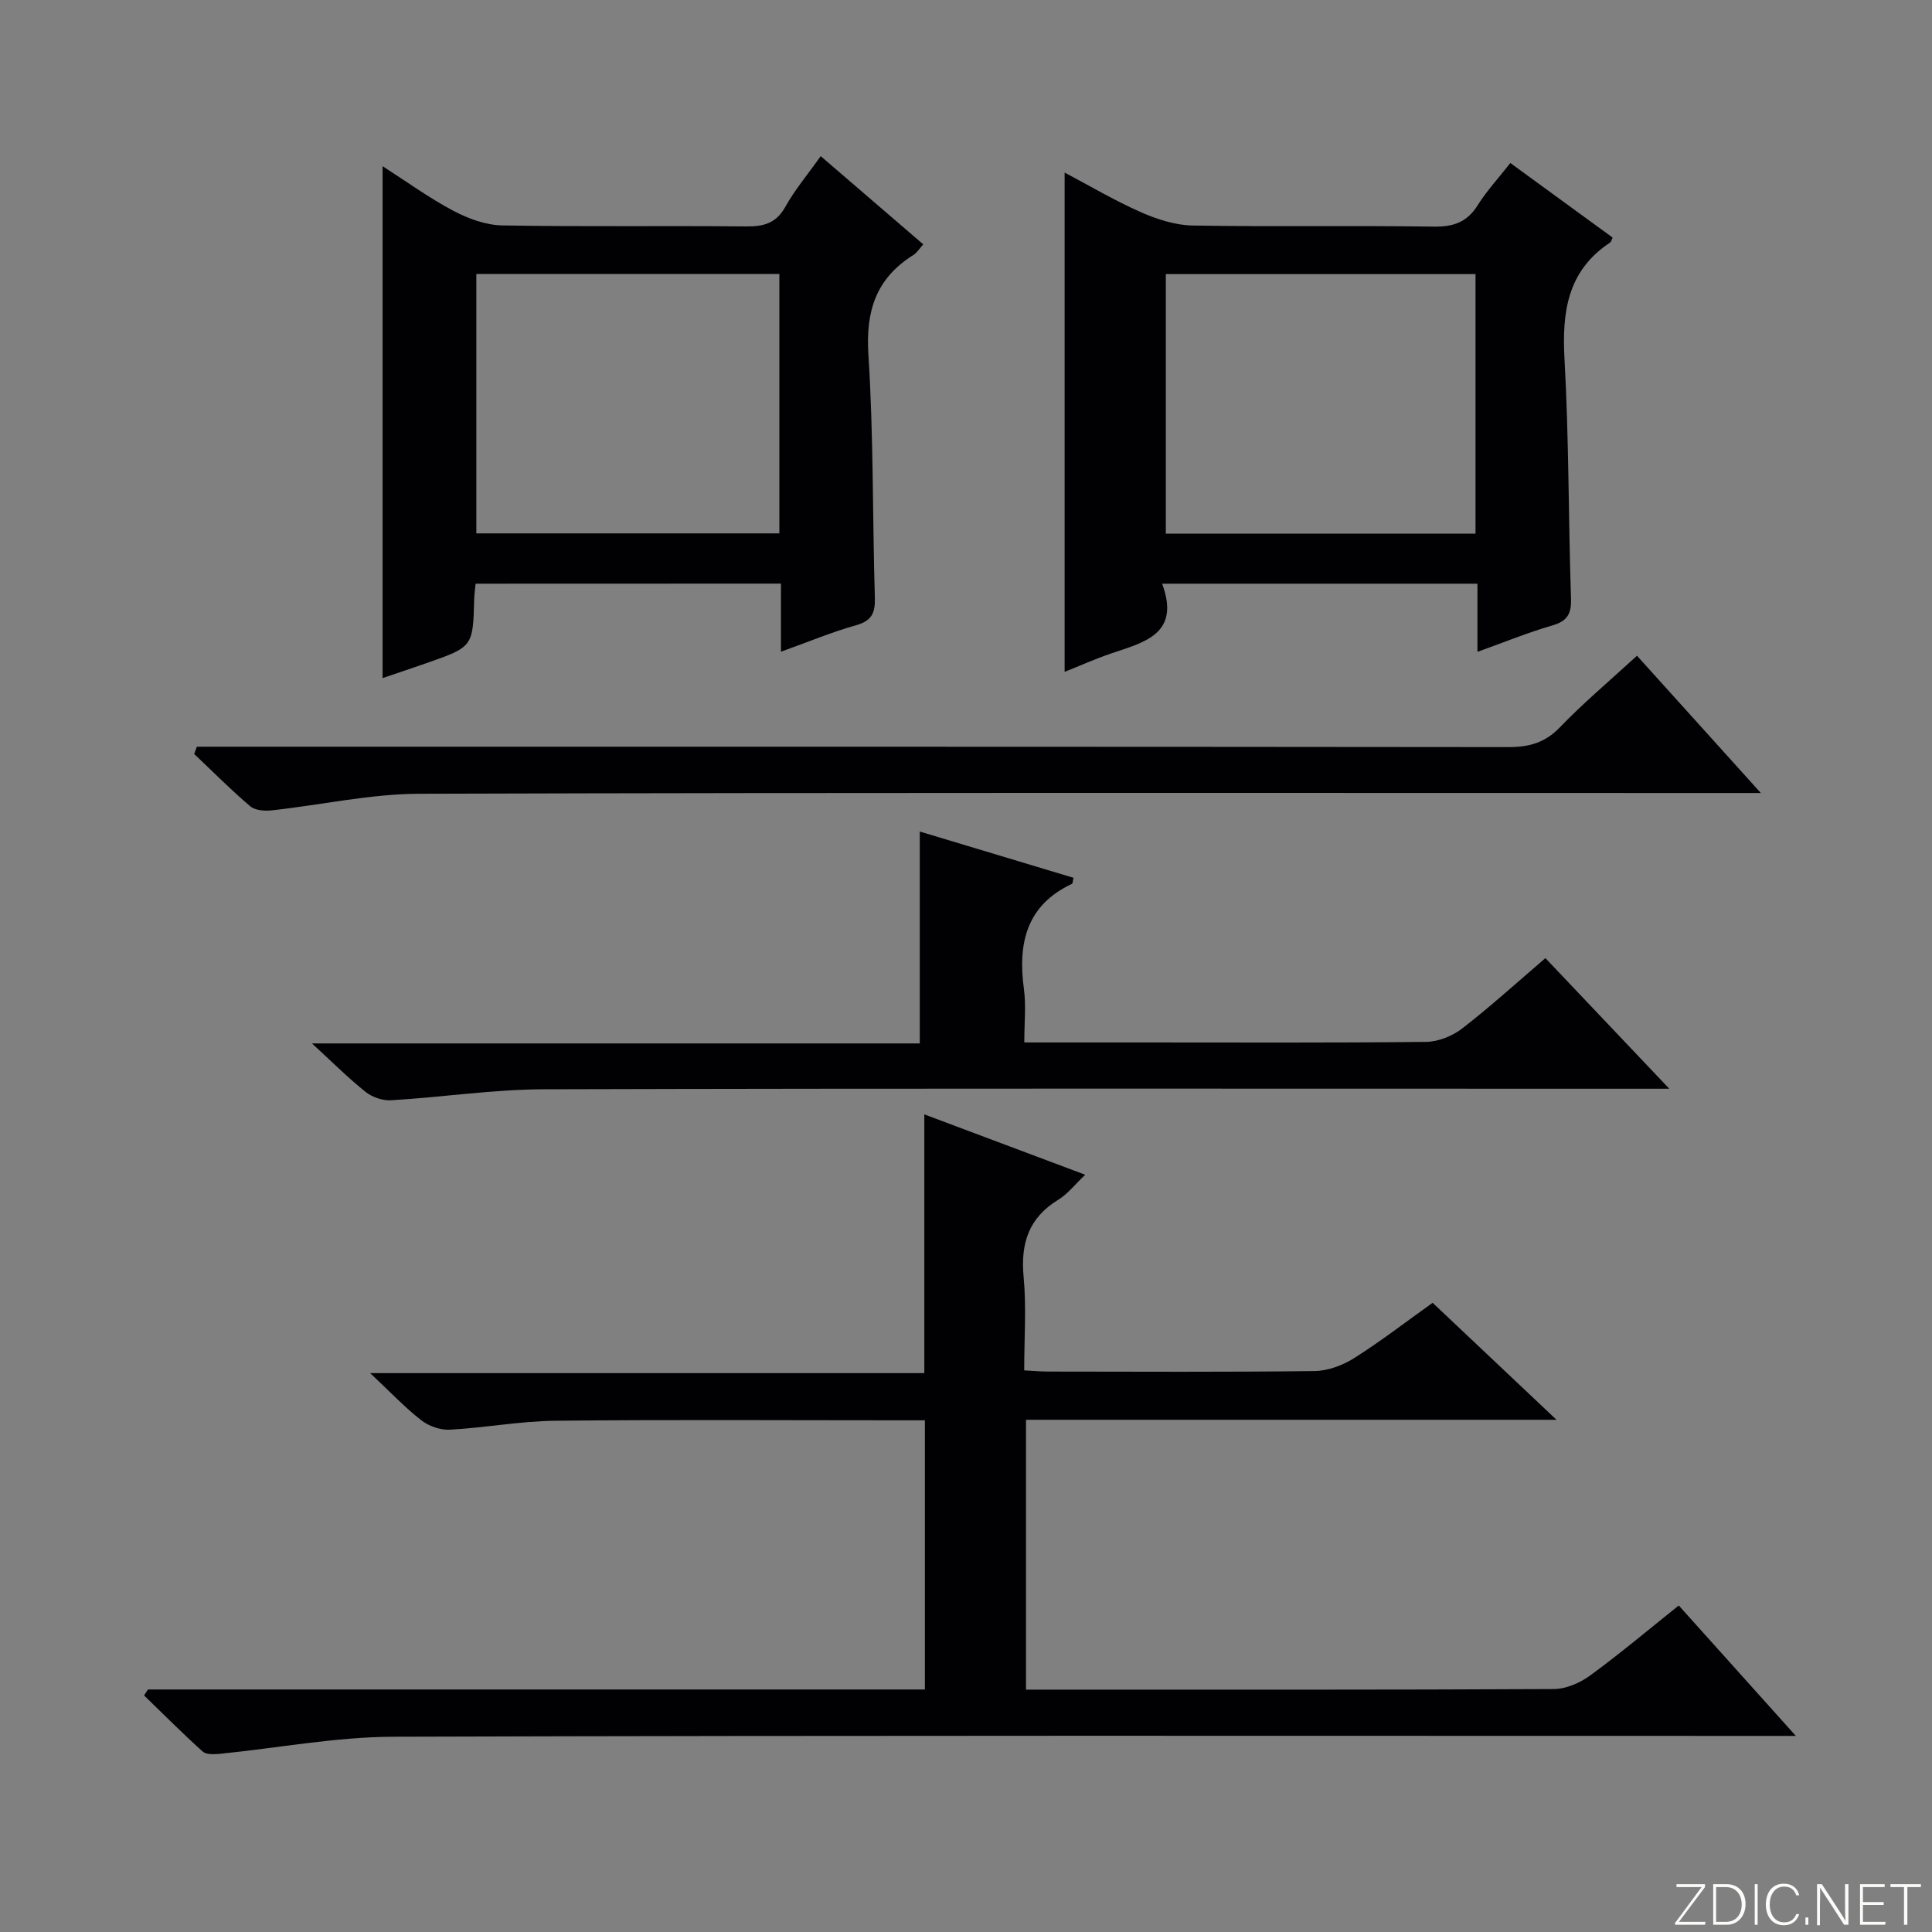 <svg enable-background="new 0 0 400 400" viewBox="0 0 400 400" xmlns="http://www.w3.org/2000/svg"><rect x="0" y="0" width="400" height="400" fill="#808080" stroke="none"/><g fill="#fbfcfa"><path d="m346.9 398 5.4-7.3h-5.2v-.6h5.9v.6l-5.4 7.2h5.5l-.1.6h-6.2v-.5z"/><path d="m354.7 390.1h2.8c2.3 0 3.9 1.6 3.9 4.1s-1.6 4.3-3.9 4.3h-2.8zm.6 7.8h2c2.2 0 3.3-1.6 3.3-3.6 0-1.8-1-3.6-3.3-3.6h-2z"/><path d="m363.9 390.1v8.4h-.6v-8.4z"/><path d="m372.5 396.3c-.4 1.3-1.4 2.3-3.2 2.3-2.4 0-3.7-1.9-3.7-4.3 0-2.3 1.2-4.3 3.7-4.3 1.8 0 2.9 1 3.2 2.4h-.6c-.4-1.1-1.1-1.8-2.5-1.8-2.1 0-3 1.9-3 3.7s.9 3.7 3 3.7c1.4 0 2.1-.7 2.5-1.7z"/><path d="m373.8 398.5v-1.5h.6v1.5z"/><path d="m376.2 398.5v-8.4h1c1.3 2 4.4 6.7 4.9 7.6-.1-1.2-.1-2.4-.1-3.8v-3.8h.7v8.4h-.9c-1.2-1.9-4.4-6.8-5-7.7.1 1.1 0 2.3 0 3.9v3.9h-.6z"/><path d="m390 394.4h-4.3v3.5h4.7l-.1.6h-5.2v-8.4h5.1v.6h-4.5v3.1h4.3v.7z"/><path d="m394.2 390.7h-2.8v-.6h6.3v.6h-2.8v7.8h-.7z"/></g><path d="m30.63 349.79h160.86c0-18.46 0-36.68 0-55.73-1.55 0-3.29 0-5.04 0-23.83 0-47.66-.16-71.49.09-7.28.08-14.53 1.46-21.82 1.85-1.97.11-4.38-.74-5.95-1.97-3.39-2.65-6.38-5.82-10.55-9.74h114.73c0-18.03 0-35.54 0-53.57 11 4.13 21.93 8.23 33.31 12.5-2.17 2.06-3.64 3.99-5.57 5.17-6.14 3.75-7.83 9.05-7.18 15.99.59 6.25.12 12.6.12 19.34 1.91.1 3.51.25 5.11.25 18.33.02 36.66.12 54.99-.11 2.75-.03 5.79-1.16 8.15-2.64 5.48-3.45 10.62-7.43 16.31-11.49 8.27 7.8 16.51 15.58 25.65 24.22-37.35 0-73.41 0-109.84 0v55.87h4.78c34.83 0 69.66.06 104.48-.12 2.53-.01 5.42-1.26 7.52-2.79 6.17-4.51 12.03-9.44 18.37-14.51 7.87 8.77 15.59 17.36 24.24 27-3.24 0-5.3 0-7.36 0-94.32 0-188.64-.13-282.95.17-12.03.04-24.05 2.36-36.09 3.55-1.15.11-2.73.16-3.46-.49-4.15-3.75-8.1-7.71-12.12-11.6.28-.41.54-.82.8-1.24z" fill="#010103"/><path d="m333.88 49.19c-.24.48-.3.87-.52 1.02-8.89 5.88-9.99 14.43-9.44 24.27.92 16.44.79 32.93 1.34 49.39.11 3.26-.77 4.73-3.93 5.64-5.04 1.46-9.93 3.47-15.44 5.45 0-5.08 0-9.38 0-14.11-21.71 0-43.06 0-65.28 0 3.85 10.44-3.7 12.12-10.59 14.45-3.26 1.11-6.41 2.53-9.6 3.8 0-34.54 0-68.59 0-103.37 5.23 2.76 10.31 5.78 15.67 8.15 3.37 1.49 7.16 2.74 10.79 2.81 16.65.29 33.31-.02 49.96.23 4.09.06 6.9-.92 9.11-4.44 1.84-2.94 4.24-5.53 6.75-8.73 7.09 5.17 14.14 10.31 21.18 15.44zm-92.51 7.56v53.73h64.12c0-18.07 0-35.79 0-53.73-21.55 0-42.79 0-64.12 0z" fill="#010103"/><path d="m98.47 120.85c-.11 1.17-.26 2.13-.29 3.09-.26 9.98-.25 9.98-9.87 13.35-2.94 1.03-5.9 2.01-9.1 3.1 0-35.35 0-70.19 0-105.98 5.04 3.23 9.67 6.6 14.68 9.25 3.07 1.62 6.71 2.95 10.12 3.01 16.82.3 33.64.04 50.46.21 3.66.04 6.24-.66 8.15-4.1 1.92-3.46 4.53-6.55 7.3-10.45 7.09 6.1 14.07 12.1 21.23 18.26-.75.82-1.28 1.73-2.07 2.22-7.68 4.82-9.87 11.53-9.29 20.57 1.08 16.75.84 33.59 1.34 50.39.09 3.16-.66 4.77-3.9 5.68-5.04 1.42-9.91 3.46-15.54 5.48 0-5.12 0-9.39 0-14.1-21.32.02-42.16.02-63.22.02zm62.89-64.12c-21.23 0-41.93 0-62.74 0v53.7h62.74c0-17.98 0-35.57 0-53.7z" fill="#010103"/><path d="m212.07 215.83h24.22c19.65 0 39.31.1 58.96-.12 2.53-.03 5.46-1.21 7.49-2.78 5.78-4.47 11.2-9.41 17.22-14.56 8.26 8.71 16.42 17.31 25.65 27.04-3.29 0-5.18 0-7.07 0-75.28 0-150.56-.1-225.84.11-10.58.03-21.15 1.65-31.74 2.28-1.74.1-3.91-.64-5.28-1.74-3.61-2.89-6.9-6.18-11.09-10.03h125.84c0-14.68 0-28.75 0-43.87 11.15 3.36 21.49 6.47 31.83 9.58-.17.71-.15 1.16-.31 1.24-9.48 4.46-11.23 12.33-9.96 21.78.46 3.41.08 6.92.08 11.07z" fill="#010103"/><path d="m338.92 135.76c8.49 9.41 16.67 18.47 25.64 28.42-2.95 0-4.87 0-6.79 0-90.31 0-180.63-.12-270.94.16-10.2.03-20.39 2.33-30.6 3.44-1.46.16-3.43 0-4.44-.86-4.02-3.42-7.75-7.19-11.59-10.82.19-.5.37-1 .56-1.5h6.12c88.48 0 176.96-.02 265.45.08 4.27 0 7.54-.9 10.61-4.08 4.83-5.02 10.19-9.53 15.98-14.84z" fill="#010103"/></svg>
